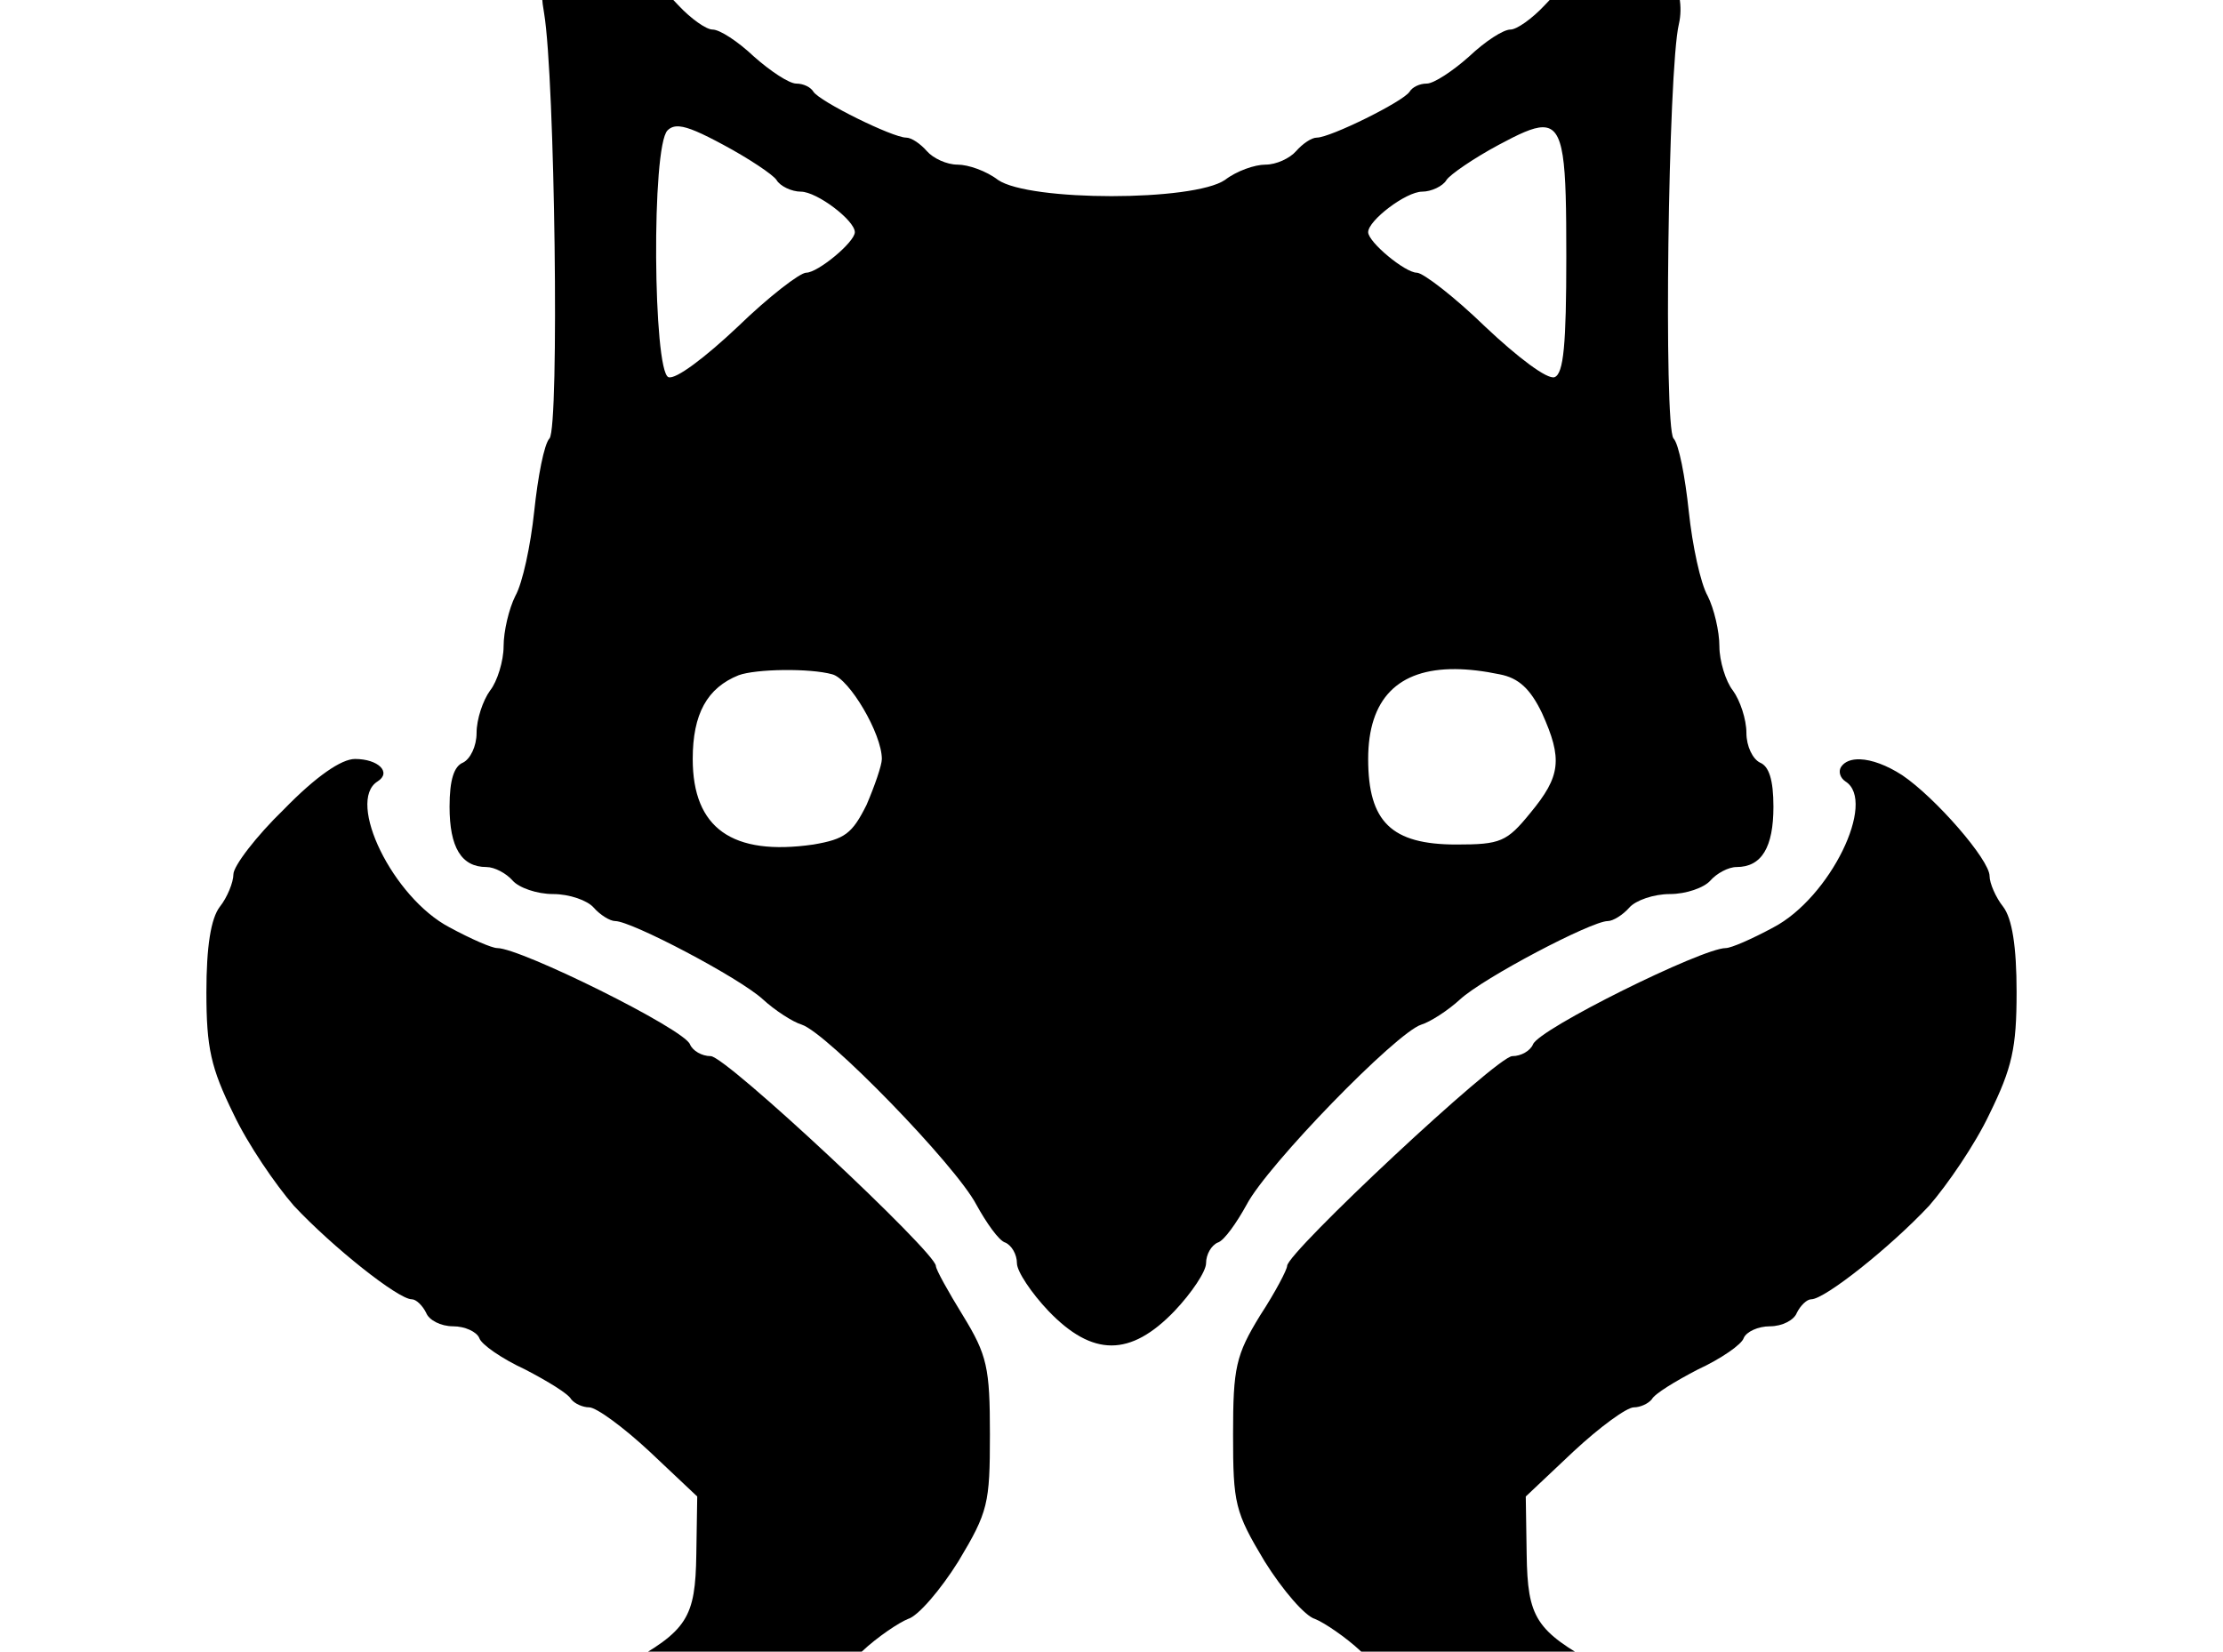 <svg xmlns="http://www.w3.org/2000/svg" width="1292" height="960">
    <path d="M336.806-29.996c-7.323.11-13.525 2.686-17.941 7.92-4.188 5.234-5.24 15.178-2.623 29.834 6.282 37.686 8.902 240.253 3.144 247.057-3.14 3.14-6.808 22.503-8.902 42.393s-6.8 41.873-10.987 49.201c-3.664 7.328-6.809 20.415-6.809 29.313 0 8.375-3.664 20.413-7.851 25.647-4.187 5.758-7.851 16.753-7.851 24.605s-3.664 15.18-7.852 17.274c-5.234 2.094-7.851 9.945-7.851 25.647 0 23.555 6.805 35.07 21.46 35.07 4.712 0 11.518 3.665 15.182 7.852s14.133 7.852 23.554 7.852 19.89 3.664 23.554 7.851 9.419 7.851 12.56 7.851c9.421 0 72.234 32.975 85.843 45.537 6.805 6.281 17.277 13.082 22.512 14.652 14.655 4.711 89.5 81.66 101.538 104.69 5.758 10.469 13.09 20.936 16.753 21.983 3.664 1.57 6.801 6.803 6.801 12.037 0 4.711 8.38 17.272 18.325 27.74 25.648 26.695 47.63 26.695 73.277 0 9.945-10.468 18.318-23.029 18.318-27.74 0-5.234 3.144-10.467 6.808-12.037 3.664-1.047 10.988-11.514 16.746-21.983 12.039-23.03 86.89-99.979 101.546-104.69 5.234-1.57 15.707-8.371 22.512-14.652 13.609-12.562 76.414-45.537 85.836-45.537 3.14 0 8.902-3.664 12.566-7.85s14.133-7.852 23.554-7.852c9.422 0 19.89-3.664 23.555-7.852 3.664-4.187 10.463-7.851 15.173-7.851 14.656 0 21.461-11.516 21.461-35.07 0-15.703-2.617-23.554-7.851-25.648-4.187-2.094-7.852-9.423-7.852-17.274s-3.663-18.847-7.85-24.605c-4.188-5.234-7.852-17.272-7.852-25.647 0-8.898-3.137-21.985-6.801-29.313-4.187-7.328-8.901-29.31-10.995-49.2s-5.754-39.253-8.894-42.394c-5.758-7.328-3.145-214.607 3.136-240.778 4.71-20.413-8.898-43.964-25.648-43.964-13.085 0-34.017 13.08-52.337 32.97-7.328 7.85-16.233 14.138-19.897 14.138-4.187 0-14.654 6.804-24.075 15.703-9.422 8.374-20.41 15.702-24.597 15.702s-8.374 2.091-9.945 4.708c-3.664 5.758-46.065 26.698-53.917 26.698-3.14 0-8.373 3.664-12.037 7.851-3.664 4.188-11.515 7.852-17.796 7.852s-16.75 3.66-23.554 8.894c-18.32 12.562-113.582 12.562-131.902 0-6.804-5.235-17.273-8.894-23.554-8.894s-14.132-3.664-17.796-7.852c-3.664-4.187-8.897-7.851-12.038-7.851-7.851 0-50.253-20.94-53.917-26.698-1.57-2.617-5.757-4.708-9.944-4.708s-15.183-7.328-24.605-15.702c-9.421-8.899-19.888-15.703-24.075-15.703-3.664 0-12.561-6.287-19.89-14.139-19.791-21.591-41.316-33.28-57.428-33.038M394.91 73.482c5.092.43 12.736 3.826 25.494 10.696 14.656 7.852 28.79 17.27 30.885 20.41 2.093 3.665 8.896 6.81 14.13 6.81 9.422 0 31.406 16.749 31.406 23.553 0 5.758-21.457 23.555-28.262 23.555-3.664 0-21.982 14.132-39.778 31.405-18.843 17.797-36.12 30.883-40.307 29.312-8.899-3.664-9.943-133.996-.522-143.418 1.767-1.766 3.9-2.58 6.954-2.323m501.737.491c12.695-.053 13.686 18.972 13.686 75.11 0 51.295-1.567 68.047-6.8 70.14-4.188 1.57-21.465-11.515-40.308-29.312-17.797-17.273-36.114-31.405-39.778-31.405-6.805 0-28.27-17.797-28.27-23.555 0-6.804 21.984-23.554 31.406-23.554 5.234 0 12.045-3.144 14.138-6.808 2.094-3.14 15.7-12.56 30.355-20.41 11.614-6.216 19.8-10.182 25.57-10.206m-50.758 314.952q11.574.084 25.709 3.029c10.992 2.093 17.8 8.37 24.604 22.503 12.039 26.695 10.988 36.643-6.808 58.103-13.61 16.75-17.274 18.318-42.922 18.318-37.687 0-51.295-13.083-51.295-49.723 0-34.873 17.28-52.473 50.712-52.23m-390.544.537c10.73-.131 21.857.66 28.4 2.492 9.945 2.617 28.783 34.545 28.783 49.201 0 3.664-4.184 15.698-8.894 26.69-8.375 16.75-12.565 19.892-30.885 23.033-47.108 6.804-70.14-9.42-70.14-49.723 0-26.171 8.377-41.352 26.697-48.68 4.973-1.832 15.308-2.883 26.039-3.013m-249.02 51.693c-7.852 0-22.508 9.946-41.35 29.312-16.227 15.703-29.313 32.974-29.313 37.685s-3.664 13.605-7.852 18.839c-5.234 6.804-7.85 23.036-7.85 49.73 0 32.453 2.616 43.968 15.702 70.663 8.375 17.796 24.602 41.349 35.07 53.388 22.508 24.077 60.718 54.438 68.57 54.438 2.617 0 6.279 3.664 8.372 7.851 1.57 4.188 8.375 7.852 15.703 7.852 6.804 0 13.611 3.137 15.181 6.8 1.047 3.665 13.089 12.037 26.698 18.318 13.086 6.804 25.12 14.134 26.69 17.274 2.094 2.617 6.81 4.716 10.474 4.716 4.187 0 19.89 11.515 35.07 25.647l27.74 26.169-.528 33.498c-.524 37.164-5.234 44.493-41.35 64.383-10.469 5.758-19.363 12.563-18.84 15.703 0 2.617 23.033 5.233 50.774 6.28 38.734 1.046 53.39-.52 62.811-6.801 6.805-4.188 15.175-7.852 18.839-7.852 4.187 0 14.654-6.806 24.075-15.181 8.899-8.375 21.464-16.753 26.698-18.846 5.758-1.57 18.844-16.75 29.312-33.5 17.273-28.788 18.318-33.494 18.318-73.797 0-38.734-1.57-46.068-15.703-69.099-8.375-13.609-15.703-26.69-15.703-28.783 0-7.851-121.953-121.957-130.85-121.957-5.235 0-10.468-3.145-12.039-6.808-3.14-8.899-98.41-56.003-112.02-56.003-3.14 0-15.178-5.233-27.74-12.038-32.976-17.273-60.192-73.285-41.872-84.8 8.375-5.235.521-13.081-13.088-13.081m874.844.2c-5.166-.201-9.133 1.302-11.194 4.508-1.57 2.617-.518 6.279 2.622 8.372 18.32 11.516-8.903 67.528-41.879 84.801-12.562 6.805-24.6 12.038-27.74 12.038-13.61 0-108.872 47.104-112.013 56.003-1.57 3.664-6.803 6.808-12.037 6.808-8.899 0-130.86 114.106-130.86 121.957 0 2.094-6.804 15.174-15.702 28.783-14.132 23.031-15.703 30.365-15.703 69.099 0 40.303 1.052 45.01 18.325 73.798 10.469 16.75 23.555 31.928 29.313 33.499 5.234 2.093 17.792 10.471 26.69 18.846 9.421 8.375 19.888 15.181 24.075 15.181 3.664 0 12.042 3.664 18.847 7.852 9.421 6.28 24.077 7.847 62.81 6.8 27.742-1.046 50.774-3.662 50.774-6.279.523-3.14-8.378-9.945-18.847-15.703-36.116-19.89-40.826-27.22-41.35-64.382l-.521-33.5 27.74-26.168c15.18-14.132 30.884-25.647 35.071-25.647 3.664 0 8.372-2.099 10.466-4.716 1.57-3.14 13.612-10.47 26.698-17.274 13.609-6.281 25.65-14.653 26.697-18.317 1.57-3.664 8.37-6.801 15.174-6.801 7.328 0 14.132-3.664 15.703-7.852 2.093-4.187 5.763-7.851 8.38-7.851 7.852 0 46.054-30.36 68.562-54.438 10.468-12.04 26.695-35.592 35.07-53.388 13.086-26.695 15.703-38.21 15.703-70.663 0-26.694-2.617-42.926-7.851-49.73-4.188-5.234-7.852-13.608-7.852-17.796 0-9.422-31.406-45.539-50.773-58.625-9.127-5.888-17.755-8.958-24.398-9.216" style="stroke-width:.523"/>
</svg>
